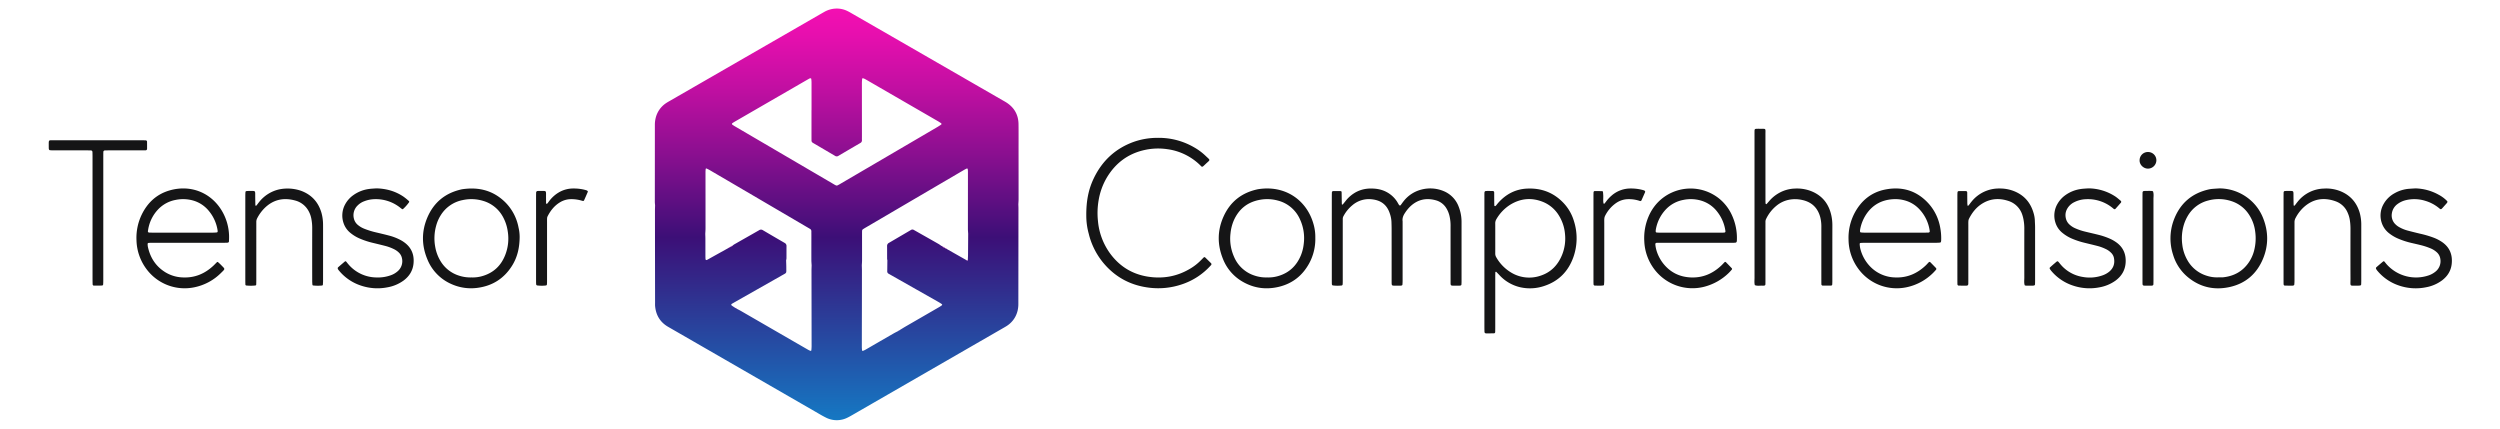<svg id="Layer_1" data-name="Layer 1" xmlns="http://www.w3.org/2000/svg" xmlns:xlink="http://www.w3.org/1999/xlink" viewBox="-38.581 1.107 2551.12 437.84"><defs><style>.cls-1{fill:none;}.cls-2{fill:#940194;}.cls-3{fill:#151516;}.cls-4{fill:url(#linear-gradient);}</style><linearGradient id="linear-gradient" x1="815.237" y1="9.821" x2="815.237" y2="429.894" gradientUnits="userSpaceOnUse"><stop offset="0" stop-color="#f40fb2"/><stop offset="0.066" stop-color="#e60fae"/><stop offset="0.191" stop-color="#c20fa2"/><stop offset="0.36" stop-color="#880f8f"/><stop offset="0.556" stop-color="#3c0f77"/><stop offset="1" stop-color="#1578c3"/></linearGradient></defs><title>tensor</title><path class="cls-1" d="M948.466,267.309c.151-.002.282-.218.543-.649.059-1.394.147-2.789.196-4.183-.048,1.395-.136,2.789-.196,4.183C948.748,267.092,948.617,267.308,948.466,267.309Z"/><path class="cls-1" d="M927.434,255.126a1.607,1.607,0,0,1-.711-.099,1.615,1.615,0,0,0,.713.1l-.001-.001Z"/><path class="cls-1" d="M789.649,271.863c2.322-.102,4.635-.356,6.918.334-2.282-.69-4.596-.436-6.918-.336-.048,1.895-.14,3.789-.137,5.682C789.509,275.65,789.601,273.756,789.649,271.863Z"/><path class="cls-1" d="M924.77,253.956a1.698,1.698,0,0,0,.729.09l-.002-.001A1.687,1.687,0,0,1,924.77,253.956Z"/><path class="cls-1" d="M922.717,252.307a.874.874,0,0,1,.077.094A.874.874,0,0,0,922.717,252.307Z"/><path class="cls-1" d="M712.636,315.719a.561.561,0,0,0,.191.426A.561.561,0,0,1,712.636,315.719Z"/><path class="cls-1" d="M717.389,318.355c-.278-.16-.559-.315-.841-.468C716.831,318.039,717.112,318.194,717.389,318.355Z"/><path class="cls-1" d="M923.417,253.084a1.211,1.211,0,0,0,.56.06l-0-0A1.209,1.209,0,0,1,923.417,253.084Z"/><path class="cls-1" d="M707.176,253.011c-.051.004-.102.006-.155.006C707.074,253.017,707.125,253.015,707.176,253.011Z"/><path class="cls-1" d="M760.103,265.998c1.166.259,2.335.507,3.503.76l0-.001C762.438,266.505,761.27,266.257,760.103,265.998Z"/><path class="cls-1" d="M710.611,314.708a.575.575,0,0,0,.208.335A.576.576,0,0,1,710.611,314.708Z"/><path class="cls-1" d="M708.789,251.935l.069-.026c.208.05.42.092.632.131-.213-.039-.425-.081-.632-.131Z"/><path class="cls-1" d="M707.695,252.893a2.021,2.021,0,0,0,.969-.912l-.004.001A2.007,2.007,0,0,1,707.695,252.893Z"/><path class="cls-1" d="M706.868,253.011l-.052.022Z"/><path class="cls-1" d="M763.803,273.529c-.008-.789-.028-1.579-.051-2.369C763.775,271.95,763.794,272.74,763.803,273.529Z"/><path class="cls-1" d="M705.704,253.968a1.768,1.768,0,0,0,.883-.838l-.003.001A1.756,1.756,0,0,1,705.704,253.968Z"/><path class="cls-1" d="M922.131,252.088a9.372,9.372,0,0,0-1.992.443,9.312,9.312,0,0,1,1.994-.443.738.738,0,0,1,.374.063A.747.747,0,0,0,922.131,252.088Z"/><path class="cls-1" d="M998.87,209.669a5.446,5.446,0,0,1,.944-.07A5.446,5.446,0,0,0,998.87,209.669Z"/><path class="cls-1" d="M949.401,239.716c2.358-.186,4.285-1.382,6.225-2.541-1.94,1.159-3.866,2.355-6.225,2.539-.051,7.124-.089,14.246-.163,21.367C949.312,253.96,949.35,246.838,949.401,239.716Z"/><path class="cls-1" d="M925.912,254.224l-.007-.003Z"/><path class="cls-1" d="M924.108,253.394c-.029-.047-.057-.095-.083-.147C924.05,253.298,924.078,253.347,924.108,253.394Z"/><path class="cls-1" d="M629.795,213.987q.004-.139.008-.278Q629.799,213.848,629.795,213.987Z"/><path class="cls-1" d="M998.319,209.815a3.127,3.127,0,0,1,.366-.108A3.127,3.127,0,0,0,998.319,209.815Z"/><path class="cls-1" d="M629.769,215.832q-0-.329.003-.657Q629.769,215.503,629.769,215.832Z"/><path class="cls-1" d="M880.172,337.847l-.043.002Z"/><path class="cls-1" d="M879.796,337.732l.002-.009Z"/><path class="cls-1" d="M879.814,337.649l.014-.063Z"/><path class="cls-1" d="M879.836,337.554l.007-.033Z"/><path class="cls-1" d="M880.045,337.852l-.071.003Z"/><path class="cls-1" d="M879.861,337.444l.002-.009Z"/><path class="cls-1" d="M880.046,337.438l.084.002Z"/><path class="cls-1" d="M878.272,338.659q.747-.398,1.493-.796-.747.398-1.493.794Z"/><path class="cls-1" d="M879.766,337.864l.209-.009-.209.008Z"/><path class="cls-1" d="M880.311,337.445h0c-.002-.001-.086-.003-.18-.005C880.225,337.442,880.308,337.445,880.311,337.445Z"/><path class="cls-1" d="M1894.852,238.516q-11.659-0-23.318-.001,11.659.007,23.318.001,15.286,0,30.572-.004Q1910.138,238.524,1894.852,238.516Z"/><path class="cls-1" d="M1654.387,238.509q16.061.015,32.123.007,14.507,0,29.014-0-14.507 0-29.014-0Q1670.448,238.515,1654.387,238.509Z"/><path class="cls-1" d="M1000.586,209.617c.084-1.718.24-3.436.241-5.154-.001,1.719-.157,3.437-.241,5.154Z"/><path class="cls-2" d="M629.9,210.657l0-.001c-.077-1.048-.214-2.098-.247-3.148.033,1.05.169,2.1.246,3.15l0-.001Z"/><path class="cls-3" d="M629.772,215.175q.006-.594.023-1.188Q629.78,214.581,629.772,215.175Z"/><path class="cls-3" d="M629.9,210.658l0-0c-.027,1.017-.068,2.034-.097,3.051.029-1.017.07-2.034.097-3.051Z"/><path class="cls-3" d="M1000.706,213.24c-.015-1.207-.083-2.415-.12-3.624h0l-0.0.001C1000.623,210.825,1000.691,212.033,1000.706,213.24Z"/><path class="cls-3" d="M1000.586,209.617c-.259-.008-.516-.017-.771-.017.255,0,.513.01.771.017Z"/><path class="cls-3" d="M681.112,239.751v-0l-0-.002c-2.884.056-5.263-1.277-7.615-2.676C675.848,238.471,678.227,239.805,681.112,239.751Z"/><path class="cls-3" d="M632.531,210.99a6.365,6.365,0,0,0-2.631-.334l0,.001A6.351,6.351,0,0,1,632.531,210.99Z"/><path class="cls-3" d="M840.848,271.869l0-.001,0-.001c-2.986-.081-5.983-.474-8.924.288C834.864,271.393,837.861,271.786,840.848,271.869Z"/><polygon class="cls-3" points="629.9 210.658 629.9 210.657 629.9 210.657 629.9 210.658 629.9 210.658 629.9 210.658"/><path class="cls-3" d="M1452.792,225.338a42.721,42.721,0,0,0-2.969-13.595,27.441,27.441,0,0,0-15.098-15.564,35.452,35.452,0,0,0-22.837-1.614,33.456,33.456,0,0,0-18.273,12.006c-.975,1.207-1.843,2.5-2.77,3.747-.571.768-1.38.637-1.964-.327-.715-1.18-1.35-2.413-2.122-3.553A28.826,28.826,0,0,0,1371.252,194.95a33.63,33.63,0,0,0-8.147-1.387c-10.242-.683-19.037,2.538-26.227,9.907-1.441,1.477-2.66,3.17-3.98,4.764-.437.527-.858,1.067-1.314,1.577-.071.079-.295.06-.435.027-.157-.037-.426-.136-.429-.216-.062-1.724-.099-3.449-.128-5.174-.041-2.416-.059-4.832-.118-7.248a1.07,1.07,0,0,0-.917-1.071c-2.582-.074-5.167-.059-7.751-.046a1.435,1.435,0,0,0-1.261,1.385c-.044,1.553-.084,3.106-.085,4.659q-.009,20.985-.004,41.971,0,20.985.001,41.971c0,1.554.009,3.109.041,4.662a2.167,2.167,0,0,0,.225.977c.152.274.435.622.702.662a39.258,39.258,0,0,0,9.278.05c.315-.027.784-.715.815-1.124.118-1.546.106-3.104.106-4.658q.007-29.017.004-58.034c0-1.382.022-2.764.004-4.145a5.87,5.87,0,0,1,.818-2.945,36.688,36.688,0,0,1,9.164-11.12,25.849,25.849,0,0,1,19.793-5.905c9.32,1.04,15.465,5.598,18.417,14.994a29.934,29.934,0,0,1,1.516,8.122c.068,2.417.155,4.834.157,7.251q.021,25.39.008,50.779c0,1.209-.008,2.418.003,3.627.03,3.14.192,3.325,3.071,3.356,1.9.02,3.8.012,5.699-.011a5.341,5.341,0,0,0,1.531-.194c.285-.09.675-.42.698-.672.126-1.365.204-2.739.204-4.11q.017-30.312.008-60.624c-.489-3.285.702-6.081,2.488-8.727a38.129,38.129,0,0,1,5.214-6.42c7.558-7.195,16.423-9.131,26.337-6.32a18.023,18.023,0,0,1,10.516,7.937,27.039,27.039,0,0,1,3.186,7.603,43.257,43.257,0,0,1,1.181,11.299q-.002,17.099.002,34.198.002,11.659.011,23.317c.005,2.345.359,2.694,2.66,2.72,2.072.023,4.145.012,6.218-.012a4.812,4.812,0,0,0,1.527-.215,1.12,1.12,0,0,0,.661-.736c.105-1.201.132-2.411.133-3.619q.009-29.535.001-59.07C1452.854,227.755,1452.866,226.544,1452.792,225.338Z"/><path class="cls-3" d="M1556.93,208.253c-10.117-10.693-22.658-15.385-37.261-14.688-11.855.565-21.508,5.706-29.339,14.475-.804.9-1.516,1.882-2.299,2.802a2.882,2.882,0,0,1-.806.596.55.55,0,0,1-.438-.083c-.35-.213-.421-.027-.431.017-.001.012-.002.01,0,0a1.739,1.739,0,0,0-.006-.288c-.063-.854-.12-1.711-.127-2.567-.027-3.625-.024-7.251-.055-10.876a1.462,1.462,0,0,0-1.56-1.626c-2.071-.032-4.143-.052-6.214-.034-1.643.014-2.166.531-2.2,2.139-.033,1.553-.022,3.108-.022,4.662q-.002,32.892-.001,65.784,0,33.151.004,66.302c.001,1.726.046,3.451.088,5.177a1.752,1.752,0,0,0,1.416,1.267q4.141-.006,8.283-.045a1.378,1.378,0,0,0,1.228-1.362c.032-1.553.061-3.106.061-4.659q.006-26.158.006-52.317c0-1.38.04-2.76.089-4.14a1.904,1.904,0,0,0-.003-.259c-.012-.034-.006-.052,0,0,.024.065.116.184.413-.017.116-.078.375-.136.437-.073,1.088,1.092,2.171,2.189,3.224,3.315a41.388,41.388,0,0,0,21.606,12.537,45.082,45.082,0,0,0,24.024-1.321c14.786-4.812,24.683-14.809,29.884-29.353a57.707,57.707,0,0,0,.691-36.644A45.955,45.955,0,0,0,1556.93,208.253Zm-1.455,52.846c-4.157,10.28-11.183,17.759-21.857,21.282a35.495,35.495,0,0,1-29.919-3.017,42.628,42.628,0,0,1-15.416-15.694,7.316,7.316,0,0,1-1.045-3.927q.009-.97.015-1.94c.028-4.527.004-9.055.004-13.583-0-4.377.025-8.754-.004-13.131q-.006-.938-.016-1.876a8.092,8.092,0,0,1,1.147-4.418,42.725,42.725,0,0,1,14.177-14.81c10.723-6.559,22.004-7.504,33.664-2.73a34.025,34.025,0,0,1,16.123,14.018,42.329,42.329,0,0,1,6.065,18.51A44.446,44.446,0,0,1,1555.475,261.099Z"/><path class="cls-3" d="M1476.172,268.566q-0-32.892.001-65.784-.002,32.892-.001,65.784 0,33.151.004,66.302Q1476.167,301.717,1476.172,268.566Z"/><path class="cls-3" d="M1486.356,211.372c-.002.01-.001.012,0,0Z"/><path class="cls-3" d="M1487.343,278.53c-.006-.052-.012-.034,0,0Z"/><path class="cls-3" d="M1191.181,263.743a1.146,1.146,0,0,0-1.412.039q-1.462,1.465-2.911,2.943a53.545,53.545,0,0,1-10.113,8.042c-13.657,8.429-28.447,11.147-44.226,8.598-15.757-2.546-28.388-10.351-37.924-23.087A66.349,66.349,0,0,1,1081.795,226.305a76.656,76.656,0,0,1,.771-21.162,67.103,67.103,0,0,1,8.525-23.184c8.755-14.415,21.214-23.838,37.757-27.659a63.54,63.54,0,0,1,23.655-.973,59.079,59.079,0,0,1,32.306,15.108c.763.7,1.494,1.436,2.226,2.169a1.408,1.408,0,0,0,2.247.086c.788-.67,1.53-1.394,2.28-2.108,5.28-5.028,5.333-3.373-.059-8.593a59.068,59.068,0,0,0-11.2-8.332,71.524,71.524,0,0,0-37.57-9.881,72.718,72.718,0,0,0-23.903,3.917c-19.055,6.732-32.738,19.444-41.382,37.613-5.278,11.094-7.646,22.86-7.527,37.891a68.863,68.863,0,0,0,2.464,18.262,73.804,73.804,0,0,0,14.901,29.862c12.411,14.893,28.313,23.276,47.597,25.446a74.855,74.855,0,0,0,32.182-3.373,68.556,68.556,0,0,0,30.01-19.588,1.432,1.432,0,0,0,.014-2.256C1195.133,267.6,1193.157,265.671,1191.181,263.743Z"/><path class="cls-3" d="M1716.31,204.222a46.541,46.541,0,0,0-63.652,3.935,48.073,48.073,0,0,0-8.94,13.851,55.975,55.975,0,0,0-4.387,25.267,50.824,50.824,0,0,0,9.759,27.928,48.674,48.674,0,0,0,51.347,18.533,55.759,55.759,0,0,0,24.98-14.013,44.754,44.754,0,0,0,3.139-3.425,1.029,1.029,0,0,0,.104-1.415q-3.032-3.174-6.107-6.306a.973.973,0,0,0-1.359.137c-1.086,1.108-2.124,2.267-3.249,3.332-8.806,8.336-19.139,12.761-31.404,12.156-11.315-.559-20.61-5.153-27.729-14.014a39.956,39.956,0,0,1-7.497-15.201,33.358,33.358,0,0,1-.663-4.082c-.181-1.391.3-1.987,1.572-2.015,1.38-.03,2.762-.034,4.143-.034q17.609-.004,35.218-.001,17.868,0,35.736-.001c1.381-0,2.762.009,4.143-.018,1.664-.033,2.262-.563,2.326-2.069a55.633,55.633,0,0,0-5.286-26.636A46.525,46.525,0,0,0,1716.31,204.222Zm4.393,34.24c-.517.025-1.035.048-1.552.051-1.209.008-2.418.003-3.627.003q-14.507 0-29.014 0-16.061-.001-32.123-.007c-.857-.001-1.715-.084-2.572-.146a1.064,1.064,0,0,1-.839-1.108,11.124,11.124,0,0,1,.072-1.546,39.599,39.599,0,0,1,10.76-21.396,32.668,32.668,0,0,1,17.072-9.147,37.339,37.339,0,0,1,18.434.657,32.301,32.301,0,0,1,17.014,12.075,40.591,40.591,0,0,1,7.792,18.942C1722.266,237.883,1721.811,238.409,1720.702,238.462Z"/><path class="cls-3" d="M1930.064,209.513c-11.84-13.499-26.865-18.374-44.311-15.109-14.469,2.708-24.979,11.186-31.855,24.148a54.208,54.208,0,0,0-6.137,26.942,51.157,51.157,0,0,0,10.313,30.346,48.525,48.525,0,0,0,49.131,18.341,54.007,54.007,0,0,0,26.542-14.294c1.116-1.074,2.143-2.241,3.188-3.387a1.372,1.372,0,0,0,.075-1.864q-2.872-2.977-5.78-5.919c-.528-.534-1.169-.454-1.767.171-.955.996-1.858,2.046-2.856,2.997-8.774,8.353-19.067,12.858-31.341,12.333a36.422,36.422,0,0,1-25.779-11.507,39.954,39.954,0,0,1-9.874-18.501,29.995,29.995,0,0,1-.477-4.1,1.068,1.068,0,0,1,.846-1.103c1.373-.062,2.748-.146,4.122-.148q18.127-.017,36.254-.007,18.645,0,37.29-.008a34.236,34.236,0,0,0,3.607-.205,1.147,1.147,0,0,0,.742-.653,4.675,4.675,0,0,0,.274-1.512,58.265,58.265,0,0,0-.929-12.882A49.518,49.518,0,0,0,1930.064,209.513Zm-.499,28.904c-1.38.047-2.761.094-4.141.095q-15.286.012-30.572.004-11.659-0-23.318-.001-3.886-.002-7.773-.008a33.185,33.185,0,0,1-3.593-.228.945.945,0,0,1-.624-.648,6.858,6.858,0,0,1-.001-2.05,41.105,41.105,0,0,1,6.842-16.618c6.546-9.209,15.573-13.874,26.751-14.581a36.096,36.096,0,0,1,12.304,1.317,31.651,31.651,0,0,1,14.444,8.757,40.177,40.177,0,0,1,10.745,22.518A1.282,1.282,0,0,1,1929.565,238.417Z"/><path class="cls-3" d="M1900.357,248.853q-18.127 0-36.254.007,18.127-.017,36.254-.007,18.645-0,37.29-.008Q1919.002,248.864,1900.357,248.853Z"/><path class="cls-3" d="M188.031,216.572c-10.8-18.478-31.549-27.476-53.531-21.153-13.194,3.796-22.502,12.457-28.471,24.714a54.409,54.409,0,0,0-5.33,26.13,51.171,51.171,0,0,0,10.484,29.807,48.507,48.507,0,0,0,48.789,18.15,53.423,53.423,0,0,0,26.976-14.596c4.606-4.535,4.276-3.696.258-7.911-1.066-1.118-2.222-2.153-3.384-3.172a.933.933,0,0,0-.908.009c-1.255,1.18-2.424,2.453-3.679,3.633-8.847,8.32-19.215,12.65-31.492,12.02a36.437,36.437,0,0,1-17.661-5.312c-9.805-6.084-15.479-15.03-17.816-26.21a17.68,17.68,0,0,1-.195-2.575,1.054,1.054,0,0,1,.841-1.108c1.03-.059,2.06-.137,3.091-.138q18.663-.014,37.327-.007h11.924q12.701-0,25.403-.005c1.035-.001,2.07-.053,3.104-.099a1.488,1.488,0,0,0,1.31-1.339c.055-1.897.161-3.798.098-5.692A52.526,52.526,0,0,0,188.031,216.572ZM183.449,237.628c-.106.266-.39.628-.623.649-1.367.128-2.742.227-4.114.229q-15.547.026-31.093.009-15.288,0-30.575-.004c-1.208-.001-2.417-.042-3.624-.085a1.287,1.287,0,0,1-1.073-1.44c.26-1.529.479-3.071.858-4.572a38.8,38.8,0,0,1,9.504-17.561,32.829,32.829,0,0,1,17.882-9.74,37.652,37.652,0,0,1,17.938.632,31.956,31.956,0,0,1,16.132,10.75,40.553,40.553,0,0,1,8.872,20.115A2.038,2.038,0,0,1,183.449,237.628Z"/><path class="cls-3" d="M116.002,248.859q18.663-.014,37.327-.006,5.962-0,11.924-0H153.329Q134.666,248.854,116.002,248.859Z"/><path class="cls-3" d="M1830.25,221.18c-2.647-12.432-9.74-21.106-21.837-25.487a40.158,40.158,0,0,0-15.799-2.151,35.254,35.254,0,0,0-10.62,2.114,36.825,36.825,0,0,0-15.131,10.555c-.903,1.032-1.792,2.077-2.703,3.102-.088.099-.357.182-.431.126-.252-.191-.634-.438-.647-.681-.083-1.551-.103-3.106-.103-4.66q-.007-32.914-.017-65.828c-.011-6.539.926-5.682-5.766-5.755-1.037-.011-2.074-.012-3.11.013-1.819.043-2.231.409-2.26,2.032-.028,1.555-.021,3.11-.021,4.665q-.002,36.542-.001,73.084,0,36.024.018,72.048c.003,2.571-.343,5.166.289,7.717,2.662,1.075,5.446.345,8.167.55a8.475,8.475,0,0,0,1.035-.034c1.097-.053,1.604-.511,1.624-1.535.031-1.554.036-3.109.037-4.664q.003-27.471.002-54.943c0-1.382.023-2.765 0-4.146a6.353,6.353,0,0,1,.762-2.969,39.135,39.135,0,0,1,10.908-13.643,28.956,28.956,0,0,1,11.563-5.567,32.275,32.275,0,0,1,14.371.079c9.722,2.135,15.758,8.042,18.331,17.616a39.098,39.098,0,0,1,1.102,10.27q-.014,26.694-.002,53.388 0,2.332.036,4.664a1.381,1.381,0,0,0,1.2,1.397q4.402.019,8.803-.008a1.253,1.253,0,0,0,1.051-.941c.05-1.032.125-2.064.126-3.097.007-19.178-.02-38.356.028-57.534A46.275,46.275,0,0,0,1830.25,221.18Z"/><path class="cls-3" d="M2255.594,203.447a48.324,48.324,0,0,0-29.336-10.089c-2.064.137-4.131.248-6.192.421a32.054,32.054,0,0,0-4.106.499c-17.76,3.846-29.916,14.307-36.28,31.283a53.668,53.668,0,0,0-.733,35.55,47.111,47.111,0,0,0,15.239,22.961c12.439,10.184,26.747,13.32,42.272,9.973,16.54-3.566,28.039-13.673,34.398-29.252,5.513-13.51,5.377-27.27.052-40.873A47.284,47.284,0,0,0,2255.594,203.447Zm6.093,53.112a38.498,38.498,0,0,1-5.142,11.791c-6.324,9.568-15.362,14.571-26.644,15.732a40.595,40.595,0,0,1-4.136.019,33.599,33.599,0,0,1-12.245-1.532,34.048,34.048,0,0,1-20.307-16.569,41.471,41.471,0,0,1-4.938-15.687,48.037,48.037,0,0,1,1.849-20.458,41.185,41.185,0,0,1,3.821-8.46,33.614,33.614,0,0,1,20.97-15.715,40.933,40.933,0,0,1,23.463.648,33.474,33.474,0,0,1,17.53,13.025,40.516,40.516,0,0,1,6.842,18.212A49.654,49.654,0,0,1,2261.686,256.558Z"/><path class="cls-3" d="M1301.406,228.513c-6.986-23.105-28.435-38.829-56.356-34.297-16.316,3.422-28.175,12.593-35.037,27.799-6.427,14.242-6.488,28.783-.654,43.233a46.234,46.234,0,0,0,19.834,23.167c11.72,6.869,24.269,8.519,37.42,5.325,13.869-3.368,24.076-11.578,30.845-24.055a51.922,51.922,0,0,0,6.174-25.981A47.567,47.567,0,0,0,1301.406,228.513Zm-9.629,21.761a42.828,42.828,0,0,1-2.913,11.499c-4.301,10.28-11.548,17.426-22.302,20.783a35.065,35.065,0,0,1-12.067,1.649,36.296,36.296,0,0,1-12.404-1.737,33.956,33.956,0,0,1-21.495-19.548,45.292,45.292,0,0,1-3.494-23.765,44.391,44.391,0,0,1,3.287-12.978c5.099-11.57,13.751-18.677,26.248-21.089a40.982,40.982,0,0,1,18.95.733,33.77,33.77,0,0,1,22.217,18.729A45.714,45.714,0,0,1,1291.777,250.274Z"/><path class="cls-3" d="M476.686,207.2c-12.339-11.99-27.246-15.493-43.905-12.931-16.937,3.635-28.907,13.413-35.515,29.389-5.74,13.875-5.575,27.956.16,41.812a46.441,46.441,0,0,0,24.997,25.668,48.796,48.796,0,0,0,26.818,3.619q22.399-3.158,34.494-22.155c5.52-8.675,7.877-18.287,7.968-29.842a42.101,42.101,0,0,0-1.146-9.461A49.171,49.171,0,0,0,476.686,207.2Zm.316,54.039c-4.098,10.572-11.486,17.867-22.434,21.301a34.829,34.829,0,0,1-12.044,1.667,37.376,37.376,0,0,1-12.917-1.89,33.669,33.669,0,0,1-18.382-14.329A41.539,41.539,0,0,1,405.559,253.105a47.96,47.96,0,0,1,1.042-22.021,38.049,38.049,0,0,1,4.588-10.367,33.947,33.947,0,0,1,22.353-15.433,41.3,41.3,0,0,1,20.956.833,33.632,33.632,0,0,1,19.793,15.659,43.179,43.179,0,0,1,5.277,15.566A45.703,45.703,0,0,1,477.001,261.24Z"/><path class="cls-3" d="M375.57,249.671a31.96,31.96,0,0,0-6.057-3.962,53.005,53.005,0,0,0-10.61-4.085c-4.166-1.113-8.367-2.099-12.563-3.102a83.693,83.693,0,0,1-13.353-4.065,23.571,23.571,0,0,1-6.224-3.667,12.078,12.078,0,0,1-4.277-6.905,13.82,13.82,0,0,1,4.031-13.256,18.431,18.431,0,0,1,6.517-4.131,30.972,30.972,0,0,1,10.089-2.133,39.958,39.958,0,0,1,26.141,8.236c.825.624,1.616,1.299,2.475,1.873a.997.997,0,0,0,.943-.05,41.598,41.598,0,0,0,6.163-6.935,1.01,1.01,0,0,0-.334-1.372,61.682,61.682,0,0,0-5.209-4.238c-8.381-5.727-17.741-8.316-27.845-8.554-2.582.21-5.185.277-7.741.66a35.315,35.315,0,0,0-15.728,6.256,27.586,27.586,0,0,0-8.244,9.181,23.853,23.853,0,0,0-1.491,20.029,21.693,21.693,0,0,0,6.961,9.499,39.238,39.238,0,0,0,9.772,5.786,80.487,80.487,0,0,0,12.781,4.172c4.192,1.016,8.39,2.013,12.567,3.091a45.142,45.142,0,0,1,8.744,3.176,19.136,19.136,0,0,1,5.504,3.824,10.944,10.944,0,0,1,2.958,5.363,13.5,13.5,0,0,1-4.377,13.584,21.204,21.204,0,0,1-7.136,4.112,38.423,38.423,0,0,1-14.252,2.178,37.982,37.982,0,0,1-28.72-13.294c-.801-.902-1.529-1.869-2.301-2.797a.999.999,0,0,0-1.351-.261c-2.361,2.017-4.743,4.009-7.055,6.081a1.591,1.591,0,0,0-.227,1.402,6.04,6.04,0,0,0,1.107,1.728,48.649,48.649,0,0,0,22.321,15.369,52.595,52.595,0,0,0,27.095,1.872,39.769,39.769,0,0,0,16.583-6.936c5.851-4.346,9.438-10.054,10.167-17.34C384.203,262.002,381.911,255.031,375.57,249.671Z"/><path class="cls-3" d="M2453.931,248.45a40.966,40.966,0,0,0-9.125-4.818,103.823,103.823,0,0,0-13.883-4.073c-4.19-1.005-8.373-2.039-12.538-3.14a37.24,37.24,0,0,1-8.155-3.244,17.765,17.765,0,0,1-4.929-3.732,12.492,12.492,0,0,1-3.112-10.544,14.142,14.142,0,0,1,5.691-9.519,23.384,23.384,0,0,1,8.858-4.079,37.131,37.131,0,0,1,19.423.701,39.762,39.762,0,0,1,14.494,7.754c1.371,1.139,1.798,1.094,2.958-.177,1.512-1.658,2.999-3.338,4.487-5.017a4.45,4.45,0,0,0,.593-.842,1.183,1.183,0,0,0-.087-1.422,34.309,34.309,0,0,0-8.665-6.478,51.268,51.268,0,0,0-23.754-6.476c-2.237.145-4.477.26-6.712.441a35.293,35.293,0,0,0-14.241,4.36,28.3,28.3,0,0,0-11.395,11.013,23.549,23.549,0,0,0-1.589,20.46,22.318,22.318,0,0,0,7.429,9.765,40.426,40.426,0,0,0,9.386,5.413,79.597,79.597,0,0,0,12.777,4.141c3.018.726,6.056,1.366,9.064,2.127a69.862,69.862,0,0,1,10.339,3.296,21.964,21.964,0,0,1,6.988,4.357,11.187,11.187,0,0,1,3.443,6.776,13.546,13.546,0,0,1-4.659,12.532,22.236,22.236,0,0,1-7.156,4.064,40.186,40.186,0,0,1-42.916-11.191c-.798-.903-1.527-1.869-2.298-2.797a1.012,1.012,0,0,0-1.354-.193c-2.367,2.009-4.756,3.994-7.072,6.062a1.542,1.542,0,0,0-.175,1.414,9.638,9.638,0,0,0,1.44,2.127,48.615,48.615,0,0,0,20.999,14.623,52.738,52.738,0,0,0,28.562,2.118,39.045,39.045,0,0,0,16.482-7.129c5.609-4.313,9.073-9.888,9.763-16.995C2464.158,261.207,2461.354,253.817,2453.931,248.45Z"/><path class="cls-3" d="M2121.707,248.933a36.63,36.63,0,0,0-7.128-4.196,71.729,71.729,0,0,0-12.249-4.126c-4.352-1.089-8.732-2.068-13.09-3.134a57.724,57.724,0,0,1-9.809-3.273,20.833,20.833,0,0,1-6.48-4.214,12.121,12.121,0,0,1-3.202-5.24c-1.465-5.098-.242-9.552,3.19-13.47a17.131,17.131,0,0,1,5.389-3.97,28.431,28.431,0,0,1,11.461-2.911,39.71,39.71,0,0,1,26.632,8.283c.687.523,1.34,1.091,2.02,1.623a1.273,1.273,0,0,0,1.818-.242q2.761-3.086,5.484-6.207a1.337,1.337,0,0,0-.228-1.841c-1.874-1.522-3.663-3.177-5.67-4.499a50.581,50.581,0,0,0-27.445-8.187c-2.582.213-5.186.279-7.74.67a35.321,35.321,0,0,0-15.707,6.311,27.988,27.988,0,0,0-7.948,8.766,23.722,23.722,0,0,0-2.189,19.017,21.697,21.697,0,0,0,7.141,10.594,39.816,39.816,0,0,0,10.185,6.095,81.292,81.292,0,0,0,12.789,4.15c4.19,1.028,8.389,2.02,12.567,3.094a45.297,45.297,0,0,1,8.739,3.196,18.96,18.96,0,0,1,5.481,3.858,10.225,10.225,0,0,1,2.793,4.885c1.216,5.718-.195,10.605-4.787,14.408a22.477,22.477,0,0,1-6.77,3.728,39.135,39.135,0,0,1-19.932,1.65,37.11,37.11,0,0,1-23.647-13.727c-2.546-3.165-2.218-2.79-5.043-.43-1.721,1.438-3.391,2.937-5.049,4.447a1.143,1.143,0,0,0-.094,1.448,15.053,15.053,0,0,0,1.493,2.102,48.804,48.804,0,0,0,22.037,14.908,52.669,52.669,0,0,0,27.101,1.814,39.998,39.998,0,0,0,16.145-6.681c6.394-4.632,10.131-10.812,10.573-18.736C2130.99,260.797,2128.313,253.966,2121.707,248.933Z"/><path class="cls-3" d="M291.079,230.663a45.672,45.672,0,0,0-1.595-12.29c-3.208-11.032-10.115-18.63-20.958-22.606a42.233,42.233,0,0,0-22.442-1.352A36.071,36.071,0,0,0,225.911,207.203c-.985,1.2-1.868,2.482-2.851,3.684-.129.157-.573.091-.864.06-.081-.009-.191-.26-.193-.402-.056-2.76-.115-5.52-.138-8.28-.061-7.297.755-6.201-6.376-6.295a25.336,25.336,0,0,0-2.579.134,1.107,1.107,0,0,0-1.016.987c-.117,1.546-.142,3.102-.143,4.654q-.013,21.503-.005,43.006,0,20.985.003,41.97c.001,1.553.011,3.107.076,4.659a1.03,1.03,0,0,0,.897,1.07,45.275,45.275,0,0,0,9.281-.016,1.046,1.046,0,0,0,.881-1.09c.052-1.552.074-3.106.074-4.659q.007-27.721.003-55.441c0-1.209.013-2.418.002-3.627a8.094,8.094,0,0,1,.988-3.958,41.336,41.336,0,0,1,6.91-9.652c8.933-9.166,19.676-11.628,31.823-8.268a21.729,21.729,0,0,1,13.781,11,25.646,25.646,0,0,1,2.613,7.28,50.158,50.158,0,0,1,.945,9.776q-.067,26.943-.012,53.887c.001,1.371.1,2.746.23,4.111a.961.961,0,0,0,.666.624,46.256,46.256,0,0,0,9.28.047c.147-.012.291-.181.416-.298.117-.11.287-.245.295-.377.081-1.375.186-2.752.187-4.128q.019-22.539.008-45.078C291.092,238.608,291.126,234.635,291.079,230.663Z"/><path class="cls-3" d="M2370.976,231.292a46.223,46.223,0,0,0-1.529-12.821c-3.111-10.841-9.839-18.428-20.411-22.512a39.038,39.038,0,0,0-16.273-2.421,35.299,35.299,0,0,0-26.536,13.209c-1.112,1.318-2.094,2.746-3.184,4.084-.135.166-.568.121-.86.106-.083-.004-.219-.245-.222-.38-.063-2.759-.133-5.519-.156-8.278-.061-7.306.733-6.214-6.375-6.314-.69-.01-1.382.01-2.072.036a1.511,1.511,0,0,0-1.633,1.565q-.058,2.33-.057,4.662-.006,20.992-.003,41.984,0,20.992.001,41.984c0,1.555.004,3.11.031,4.664.019,1.098.514,1.684,1.47,1.696q3.885.048,7.771.03a2.143,2.143,0,0,0,.993-.235c.277-.152.644-.442.669-.7.131-1.364.225-2.737.226-4.107q.02-27.73.009-55.46c0-1.382.023-2.765.001-4.146a8.918,8.918,0,0,1,1.133-4.45,39.89,39.89,0,0,1,8.068-10.709c9.597-8.846,20.657-10.548,32.719-6.269a20.936,20.936,0,0,1,12.394,11.826,28.493,28.493,0,0,1,2.083,6.917,56.543,56.543,0,0,1,.734,9.283c-.03,16.932-.067,33.864.009,50.795.039,8.764-1.376,7.097,7.346,7.283.855.018,1.713-.096,2.569-.148a1.427,1.427,0,0,0,.988-1.054c.039-1.38.091-2.761.091-4.141q.011-16.068.004-32.136Q2370.976,243.214,2370.976,231.292Z"/><path class="cls-3" d="M2037.879,226.097a30.35,30.35,0,0,0-1.32-7.639c-3.183-11.024-10.055-18.664-20.901-22.671a39.328,39.328,0,0,0-13.712-2.325,35.845,35.845,0,0,0-28.595,13.291c-1.003,1.184-1.884,2.47-2.844,3.692a5.014,5.014,0,0,1-.718.595c-.259.224-.44.189-.499-.133a12.169,12.169,0,0,1-.314-1.982c-.056-3.799-.062-7.598-.1-11.397a1.445,1.445,0,0,0-1.211-1.428c-2.584-.019-5.169-.047-7.749.038-.337.011-.902.631-.937,1.008-.142,1.543-.151,3.101-.152,4.653q-.013,21.247-.005,42.494,0,20.988.002,41.976c0,1.554.007,3.109.038,4.663.021,1.069.529,1.625,1.534,1.636,2.59.028,5.18.04,7.77.018,1.203-.01,1.778-.672,1.802-2.0.028-1.554.025-3.109.025-4.664q.002-27.466.002-54.931c0-1.382-.047-2.769.06-4.143a6.803,6.803,0,0,1,.613-2.486c3.246-6.444,7.62-11.954,13.866-15.717,8.377-5.048,17.268-5.517,26.422-2.468a21.757,21.757,0,0,1,13.94,13.634,35.654,35.654,0,0,1,1.439,5.494,50.705,50.705,0,0,1,.786,10.314q-.034,24.356.012,48.713c.007,2.557-.405,5.146.338,7.674.241.821,2.326.593,8.078.608.51.001,1.02-.111,1.531-.156a1.482,1.482,0,0,0,.972-1.074c.034-1.208.077-2.417.078-3.625q.008-27.466-.007-54.931C2038.12,230.583,2037.937,228.341,2037.879,226.097Z"/><path class="cls-3" d="M109.843,154.507a1.534,1.534,0,0,0,1.656-1.551c.019-2.415.006-4.83-.026-7.244a1.39,1.39,0,0,0-1.254-1.378c-1.207-.042-2.414-.08-3.621-.08q-45.083-.006-90.167.007c-5.589.004-5.273-.749-5.274,5.304-0,1.036.008,2.073.049,3.107a2.326,2.326,0,0,0,.242.985c.147.273.417.634.671.667a24.148,24.148,0,0,0,3.084.208q17.101.019,34.201.01c1.554 0,3.109.006,4.663.035a1.664,1.664,0,0,1,1.695,1.558c.045,1.553.079,3.106.079,4.66q.004,15.805.004,31.61 0,15.805-0,31.61,0,31.092.004,62.184c.001,1.726.062,3.451.092,5.177.006.351.611,1.136.891,1.137,2.934.012,5.868.049,8.8-.02a1.415,1.415,0,0,0,1.026-.914c.143-1.717.159-3.447.16-5.172q.01-45.602.005-91.203,0-17.36.002-34.719c0-1.381.011-2.763.048-4.144a1.589,1.589,0,0,1,1.517-1.73q2.07-.068,4.141-.067,16.582-.008,33.165-.004C107.08,154.537,108.462,154.534,109.843,154.507Z"/><path class="cls-3" d="M55.847,224.013q0-15.805 0-31.61 0,15.805-0,31.61,0,31.092.004,62.184Q55.841,255.105,55.847,224.013Z"/><path class="cls-3" d="M560.899,195.914a4.003,4.003,0,0,0-1.35-.728,45.304,45.304,0,0,0-12.776-1.726A28.92,28.92,0,0,0,531.477,197.553a33.407,33.407,0,0,0-8.906,7.804c-.865,1.073-1.641,2.218-2.497,3.298a2.155,2.155,0,0,1-.802.447c-.353.163-.63-.337-.638-1.197-.013-1.553.003-3.106-.019-4.659-.125-8.734,1.211-7.098-7.41-7.279-.345-.007-.69.009-1.035.024a1.645,1.645,0,0,0-1.661,1.586c-.04,1.552-.065,3.104-.066,4.656q-.007,20.967-.003,41.934,0,10.613-0,21.226 0,10.613.004,21.226c.001,1.552-.013,3.109.11,4.653a1.481,1.481,0,0,0,.861,1.095,37.006,37.006,0,0,0,9.269.039c.334-.036.827-.689.858-1.086.123-1.544.11-3.101.11-4.653q.007-29.25.004-58.5c0-1.38-.035-2.763.034-4.14a5.116,5.116,0,0,1,.438-1.989c2.989-5.975,7.019-11.068,12.828-14.541a21.837,21.837,0,0,1,11.314-3.162A37.16,37.16,0,0,1,554.983,205.845a5.936,5.936,0,0,0,1.483.315,1.101,1.101,0,0,0,.876-.408q2.026-4.452,3.932-8.958C561.364,196.582,561.126,196.099,560.899,195.914Z"/><path class="cls-3" d="M508.442,202.234q-.007,20.967-.003,41.934,0,10.613-0,21.226-0-10.613 0-21.226Q508.44,223.201,508.442,202.234Z"/><path class="cls-3" d="M1639.345,195.555c-.32-.126-.625-.3-.953-.396a46.036,46.036,0,0,0-12.793-1.701,29.23,29.23,0,0,0-19.506,7.138,37.516,37.516,0,0,0-5.955,6.46c-.501.679-1.043,1.33-1.597,1.967-.063.072-.342.001-.495-.064-.129-.055-.294-.181-.32-.302-.581-2.731-.118-5.498-.276-8.245-.069-1.196-.137-2.395-.289-3.582a.961.961,0,0,0-.665-.642c-2.579-.084-5.159-.114-7.739-.135a1.383,1.383,0,0,0-1.21,1.397c-.04,1.207-.074,2.415-.075,3.622q-.007,21.5-.003,43.001,0,22.018.003,44.037c0,1.035.034,2.071.066,3.106a1.389,1.389,0,0,0,1.269,1.324c1.898.037,3.797.086,5.695.071a23.23,23.23,0,0,0,3.07-.24.976.976,0,0,0,.653-.658c.135-1.537.253-3.081.254-4.622q.024-29.272.012-58.543c0-1.382-.081-2.772.048-4.142a8.122,8.122,0,0,1,.751-2.981,34.885,34.885,0,0,1,11.372-13.197,22.224,22.224,0,0,1,12.668-3.89,34.284,34.284,0,0,1,11.198,1.747,1.428,1.428,0,0,0,2.081-.881c1.204-2.673,2.382-5.357,3.56-8.042A1.298,1.298,0,0,0,1639.345,195.555Z"/><path class="cls-3" d="M1587.47,244.075q-0-21.5.003-43.001-.007,21.5-.003,43.001 0,22.018.003,44.037Q1587.467,266.093,1587.47,244.075Z"/><path class="cls-3" d="M2158.524,196.618c-.248-.72-1.428-.782-8.058-.653-.345.007-.691.011-1.035.027a1.619,1.619,0,0,0-1.652,1.588q-.058,2.329-.061,4.658-.007,20.976-.003,41.952,0,20.976.001,41.952c0,1.554.003,3.107.035,4.66.026,1.25.589,1.777,1.974,1.793,2.417.027,4.834.009,7.25.005.171-0.0.341-.042.512-.055a1.429,1.429,0,0,0,1.375-1.259c.04-1.725.073-3.451.073-5.177q.006-40.916-.021-81.831C2158.911,201.725,2159.388,199.124,2158.524,196.618Z"/><path class="cls-3" d="M2153.506,156.237a8.418,8.418,0,0,0-8.732,8.271c-.259,4.496,3.777,8.596,8.379,8.669a8.624,8.624,0,0,0,8.733-8.321A8.43,8.43,0,0,0,2153.506,156.237Z"/><path class="cls-4" d="M1000.805,154.215c-.006-8.806.071-17.614-.041-26.418-.12-9.523-4.299-16.881-12.298-22.048-1.303-.842-2.672-1.584-4.018-2.36Q932.637,73.53,880.823,43.676q-25.347-14.602-50.709-29.18a48.279,48.279,0,0,0-4.568-2.427A24.395,24.395,0,0,0,813.443,9.909a25.818,25.818,0,0,0-10.808,3.303c-1.642.953-3.302,1.875-4.947,2.822Q760.003,37.743,722.321,59.456,683.741,81.687,645.165,103.925c-1.345.776-2.713,1.522-3.997,2.391a25.244,25.244,0,0,0-10.701,15.34,29.611,29.611,0,0,0-.789,7.182q-.003,39.11-.031,78.22,0,.225.007.45c.033,1.05.169,2.1.247,3.148l0,.001a6.365,6.365,0,0,1,2.631.334,6.351,6.351,0,0,0-2.631-.333c-.027,1.017-.068,2.034-.097,3.051q-.004.139-.008.278-.016.594-.023,1.188-.004.329-.003.657.047,47.165.114,94.331c.001,1.037-.058,2.079.029,3.109.726,8.594,4.405,15.511,11.681,20.344,1.149.763,2.365,1.426,3.561,2.116q17.274,9.958,34.551,19.909,56.974,32.844,113.948,65.685c3.438,1.981,6.84,4.047,10.388,5.813a24.31,24.31,0,0,0,22.44.024c1.552-.751,3.056-1.608,4.551-2.469q21.311-12.273,42.611-24.565Q929.502,367.932,985.359,335.737c1.346-.776,2.71-1.533,3.985-2.415A25.21,25.21,0,0,0,999.891,317.873a31.033,31.033,0,0,0,.704-7.193q.054-48.461.113-96.922 0-.259-.003-.517c-.015-1.207-.083-2.415-.12-3.623l0-.001h-0c.084-1.717.24-3.436.241-5.154Q1000.838,179.338,1000.805,154.215Zm-211.157,117.648c-.048,1.894-.14,3.787-.137,5.681q.046,38.265.105,76.531c.002,1.538-.119,3.079-.258,4.611a.914.914,0,0,1-.743.482,12.683,12.683,0,0,1-2.321-1.012q-11.424-6.565-22.827-13.168-23.039-13.317-46.079-26.632c-.278-.16-.559-.315-.841-.468-1.075-.582-2.175-1.12-3.257-1.686a.567.567,0,0,1-.465-.056.561.561,0,0,1-.191-.426q-.632-.31-1.262-.619a.661.661,0,0,1-.555-.056.575.575,0,0,1-.208-.335,1.215,1.215,0,0,1-.031-.166c-.719-.474-1.444-.938-2.154-1.423-.961-.657-1.045-1.488-.192-1.99,1.335-.786,2.684-1.549,4.031-2.313q23.586-13.379,47.168-26.763c4.989-2.839,4.364-1.789,4.374-7.556q.001-.484-.004-.967c-.008-.789-.028-1.579-.051-2.369-.044-1.467-.105-2.935-.145-4.402-1.168-.253-2.336-.502-3.503-.76,1.166.259,2.335.507,3.503.759a11.527,11.527,0,0,0,.37-2.015c.034-4.132-.017-8.265.033-12.397a3.476,3.476,0,0,0-1.908-3.359q-11.169-6.468-22.284-13.026a3.39,3.39,0,0,0-3.823.108c-8.507,4.881-17.052,9.697-25.571,14.557a11.712,11.712,0,0,0-1.565,1.284c.208.05.42.092.632.131-.213-.039-.425-.081-.632-.131l-.069.026-.125.046a2.021,2.021,0,0,1-.969.912,1.711,1.711,0,0,1-.52.118c-.051.004-.102.006-.155.006q-.075-0-.152-.006l-.052.022-.229.096a1.768,1.768,0,0,1-.883.838,1.652,1.652,0,0,1-.619.111q-.068-0-.139-.005-7.215,4.006-14.43,8.012c-2.555,1.42-5.103,2.854-7.661,4.269a1.033,1.033,0,0,1-1.501-.786c-.045-1.202-.093-2.406-.095-3.609-.012-5.856-0-11.713-.018-17.569-.005-1.547-.084-3.095-.129-4.64v0a13.019,13.019,0,0,1-6.824-2.213,13.002,13.002,0,0,0,6.824,2.211c.089-1.89.255-3.782.255-5.675q.007-28.513-.025-57.025a32.829,32.829,0,0,1,.216-3.598c.021-.186.601-.522.764-.447,1.245.58,2.479,1.197,3.665,1.889Q704.107,185.474,722.211,196.085q30.843,18.08,61.677,36.176c1.341.786,2.696,1.549,4.023,2.357a2.738,2.738,0,0,1,1.474,2.536c-.034,1.381.011,2.764.01,4.147-.006,8.467-.03,16.935-.01,25.402.004,1.719.172,3.438.264,5.158a22.233,22.233,0,0,1,6.489.217A22.187,22.187,0,0,0,789.649,271.863Zm29.501-83.288a35.883,35.883,0,0,1-3.178,1.738,2.053,2.053,0,0,1-1.455-.003,17.13,17.13,0,0,1-2.274-1.23q-50.524-29.569-101.042-59.149c-.889-.521-1.732-1.12-2.588-1.697a.954.954,0,0,1,.043-1.354c.713-.479,1.416-.98,2.158-1.409q31.618-18.281,63.244-36.547c4.336-2.505,8.664-5.025,13.009-7.514a3.457,3.457,0,0,1,1.431-.43c.25-.018.729.291.757.498a28.036,28.036,0,0,1,.285,3.589q.031,14.253.012,28.507h-.05q0,13.476.001,26.952c0,1.382.039,2.764.022,4.146a2.53,2.53,0,0,0,1.276,2.108,9.704,9.704,0,0,0,.885.536q10.947,6.423,21.888,12.858a3.026,3.026,0,0,0,3.386-.022q11.16-6.573,22.347-13.1a3,3,0,0,0,1.688-2.94c-.068-1.379-.008-2.763-.01-4.146q-.022-26.952-.036-53.904c0-1.545.121-3.093.263-4.633a.936.936,0,0,1,.771-.485,10.855,10.855,0,0,1,2.36.938c4.797,2.743,9.57,5.527,14.354,8.293q29.824,17.245,59.645,34.493c1.191.689,2.332,1.466,3.487,2.215a.939.939,0,0,1,.044,1.35c-1.299.845-2.583,1.717-3.919,2.5q-25.697,15.067-51.409,30.109Q842.85,174.712,819.149,188.574Zm130.252,51.142c-.051,7.122-.089,14.244-.163,21.366-.005.465-.017.93-.033,1.395-.048,1.395-.136,2.789-.196,4.183-.262.432-.392.648-.543.649a.295.295,0,0,1-.186-.088,4.629,4.629,0,0,1-.477-.547q-10.183-5.774-20.368-11.548a1.615,1.615,0,0,1-.713-.1,1.515,1.515,0,0,1-.75-.689q-.032-.055-.061-.114l-.007-.003c-.051-.022-.382-.166-.406-.176a1.698,1.698,0,0,1-.729-.09,1.321,1.321,0,0,1-.663-.562c-.029-.047-.057-.095-.083-.147-.016-.033-.032-.067-.047-.102a1.211,1.211,0,0,1-.56-.06,1.022,1.022,0,0,1-.533-.49,1.69,1.69,0,0,1-.09-.193.874.874,0,0,0-.077-.094.694.694,0,0,0-.209-.156.738.738,0,0,0-.374-.063,9.312,9.312,0,0,0-1.994.443,9.372,9.372,0,0,1,1.992-.443c-.989-.681-1.934-1.434-2.971-2.029-5.542-3.177-11.106-6.315-16.663-9.466q-4.28-2.427-8.561-4.852a2.739,2.739,0,0,0-2.935.041q-11.169,6.553-22.35,13.087a3.5,3.5,0,0,0-2.011,3.309c.059,4.318.014,8.637.037,12.956a9.019,9.019,0,0,0,.265,1.522c-.047,3.797-.086,7.595-.144,11.392a2.655,2.655,0,0,0,1.557,2.467q4.952,2.814,9.905,5.628,20.504,11.613,41.007,23.23a40.72,40.72,0,0,1,3.456,2.242.952.952,0,0,1-.033.907,21.514,21.514,0,0,1-2.544,1.745q-17.257,9.989-34.527,19.955c-1.792,1.037-3.542,2.147-5.309,3.222l-.001,0h0l.001,0c-.002.001-.113.353-.127.397l-.001.004-.011 0-.043.002-.084.003-.071.003-.209.009q-.747.398-1.493.796c-.004.01-.086.314-.086.314l-.324-.005c-1.522.796-3.075,1.54-4.562,2.397q-14.331,8.262-28.644,16.556a19.327,19.327,0,0,1-2.781,1.276.915.915,0,0,1-.751-.467,29.822,29.822,0,0,1-.249-3.584q.015-19.917.067-39.834.029-19.141.034-38.282c0-1.722-.083-3.444-.128-5.164l0,.001c-2.986-.083-5.983-.476-8.924.286,2.94-.762,5.937-.369,8.924-.288.076-1.503.207-3.007.241-4.511q.007-.322.008-.645c.018-8.638-.006-17.276-.01-25.913-.001-1.382.009-2.764.044-4.145a2.076,2.076,0,0,1,1.021-1.696c.861-.572,1.748-1.108,2.641-1.631q50.051-29.336,100.11-58.659a33.624,33.624,0,0,1,3.211-1.641.918.918,0,0,1,.782.423,13.828,13.828,0,0,1,.252,2.548q.016,12.438-.008,24.877-.013,16.844-.016,33.687c.002,1.718.18,3.435.277,5.154a13.503,13.503,0,0,0,5.861-2.322A13.523,13.523,0,0,1,949.401,239.716Z"/><path class="cls-2" d="M866.943,266.656c.32-.02.642-.059.962-.079-.32.021-.642.059-.962.079Z"/><path class="cls-2" d="M927.434,255.126a2.249,2.249,0,0,0-.456-.534q-.043-.036-.088-.068a1.56,1.56,0,0,0-.287-.166,1.641,1.641,0,0,0-.691-.133q.03.059.061.114a1.515,1.515,0,0,0,.75.689A1.607,1.607,0,0,0,927.434,255.126Z"/><path class="cls-2" d="M925.973,254.338a1.515,1.515,0,0,0,.75.689A1.515,1.515,0,0,1,925.973,254.338Z"/><path class="cls-2" d="M927.434,255.126h0a2.249,2.249,0,0,0-.456-.534A2.249,2.249,0,0,1,927.434,255.126Z"/><path class="cls-2" d="M926.603,254.358a1.56,1.56,0,0,1,.287.166A1.56,1.56,0,0,0,926.603,254.358Z"/><path class="cls-2" d="M706.584,253.131a1.814,1.814,0,0,0-1.638.943q.071.005.139.005a1.653,1.653,0,0,0,.619-.111A1.756,1.756,0,0,0,706.584,253.131Z"/><path class="cls-2" d="M705.704,253.968a1.653,1.653,0,0,1-.619.111A1.652,1.652,0,0,0,705.704,253.968Z"/><path class="cls-2" d="M949.01,266.66q-.603.007-1.206.015a4.629,4.629,0,0,0,.477.547.295.295,0,0,0,.186.088C948.617,267.308,948.748,267.092,949.01,266.66Z"/><path class="cls-2" d="M948.466,267.309a.295.295,0,0,1-.186-.088A.295.295,0,0,0,948.466,267.309Z"/><path class="cls-2" d="M923.977,253.144l-.009-.02c.009-0.0.018 0.0.028 0a1.339,1.339,0,0,0-1.201-.723,1.69,1.69,0,0,0,.09.193,1.022,1.022,0,0,0,.533.49A1.209,1.209,0,0,0,923.977,253.144Z"/><path class="cls-2" d="M922.884,252.594a1.022,1.022,0,0,0,.533.49A1.022,1.022,0,0,1,922.884,252.594Z"/><path class="cls-2" d="M708.661,251.983a1.976,1.976,0,0,0-1.792,1.029q.078.006.152.006c.053 0.0.104-.002.155-.006a1.711,1.711,0,0,0,.52-.118A2.007,2.007,0,0,0,708.661,251.983Z"/><path class="cls-2" d="M707.695,252.893a1.711,1.711,0,0,1-.52.118A1.711,1.711,0,0,0,707.695,252.893Z"/><path class="cls-2" d="M925.496,254.044a1.642,1.642,0,0,0-1.501-.921l.011.017.001 0-.03.003c.015.035.031.069.047.102.026.052.054.101.083.147a1.322,1.322,0,0,0,.663.562A1.687,1.687,0,0,0,925.496,254.044Z"/><path class="cls-2" d="M924.006,253.141l0,0-.029.003 0.0 0.0.03-.003Z"/><path class="cls-2" d="M924.108,253.394a1.321,1.321,0,0,0,.663.562A1.322,1.322,0,0,1,924.108,253.394Z"/><path class="cls-2" d="M923.967,253.124l.01.005Z"/><path class="cls-2" d="M923.967,253.124l.009.02.029-.003-.029-.013Z"/><path class="cls-2" d="M923.978,253.128l.028.013-.011-.017c-.009 0-.018-0-.028-0Z"/><path class="cls-2" d="M924.006,253.141l0-0-.028-.013Z"/><path class="cls-2" d="M711.372,315.098l.002.001c-.02-.532-.297-.701-.794-.557a1.215,1.215,0,0,0,.031.166.576.576,0,0,0,.208.335A.656.656,0,0,0,711.372,315.098Z"/><path class="cls-2" d="M711.372,315.098a.656.656,0,0,1-.553-.054.661.661,0,0,0,.555.056l0-0Z"/><path class="cls-2" d="M713.29,316.199l.002.001c.012-.473-.216-.621-.656-.481a.473.473,0,0,0,.654.48Z"/><path class="cls-2" d="M713.29,316.199a.561.561,0,0,1-.463-.054.567.567,0,0,0,.465.056v-0Z"/><path class="cls-2" d="M880.046,337.438l-.183-.004-.002.009-.018.078-.007.033-.007.032-.014.063-.017.074-.002.009-.03.132.209-.008.071-.003.084-.003.043-.002.011-0.0.001-.004.124-.396.002-.001c-.002-.001-.086-.003-.18-.005Z"/><path class="cls-2" d="M880.129,337.849l-.084.003Z"/><path class="cls-2" d="M880.185,337.842c.014-.044.124-.396.127-.397l-.001,0-.002.001Z"/><path class="cls-2" d="M880.183,337.847l-.011 0Z"/><path class="cls-2" d="M879.829,337.586l.007-.032Z"/><path class="cls-2" d="M879.844,337.521l.018-.078Z"/><path class="cls-2" d="M879.798,337.723l.017-.074Z"/><path class="cls-2" d="M879.766,337.864h0l.03-.132Z"/><polygon class="cls-2" points="877.903 338.6 877.862 338.969 878.187 338.973 878.271 338.66 878.272 338.659 878.273 338.658 877.903 338.6"/><path class="cls-2" d="M878.187,338.973s.082-.303.086-.314l-.001.001Z"/></svg>